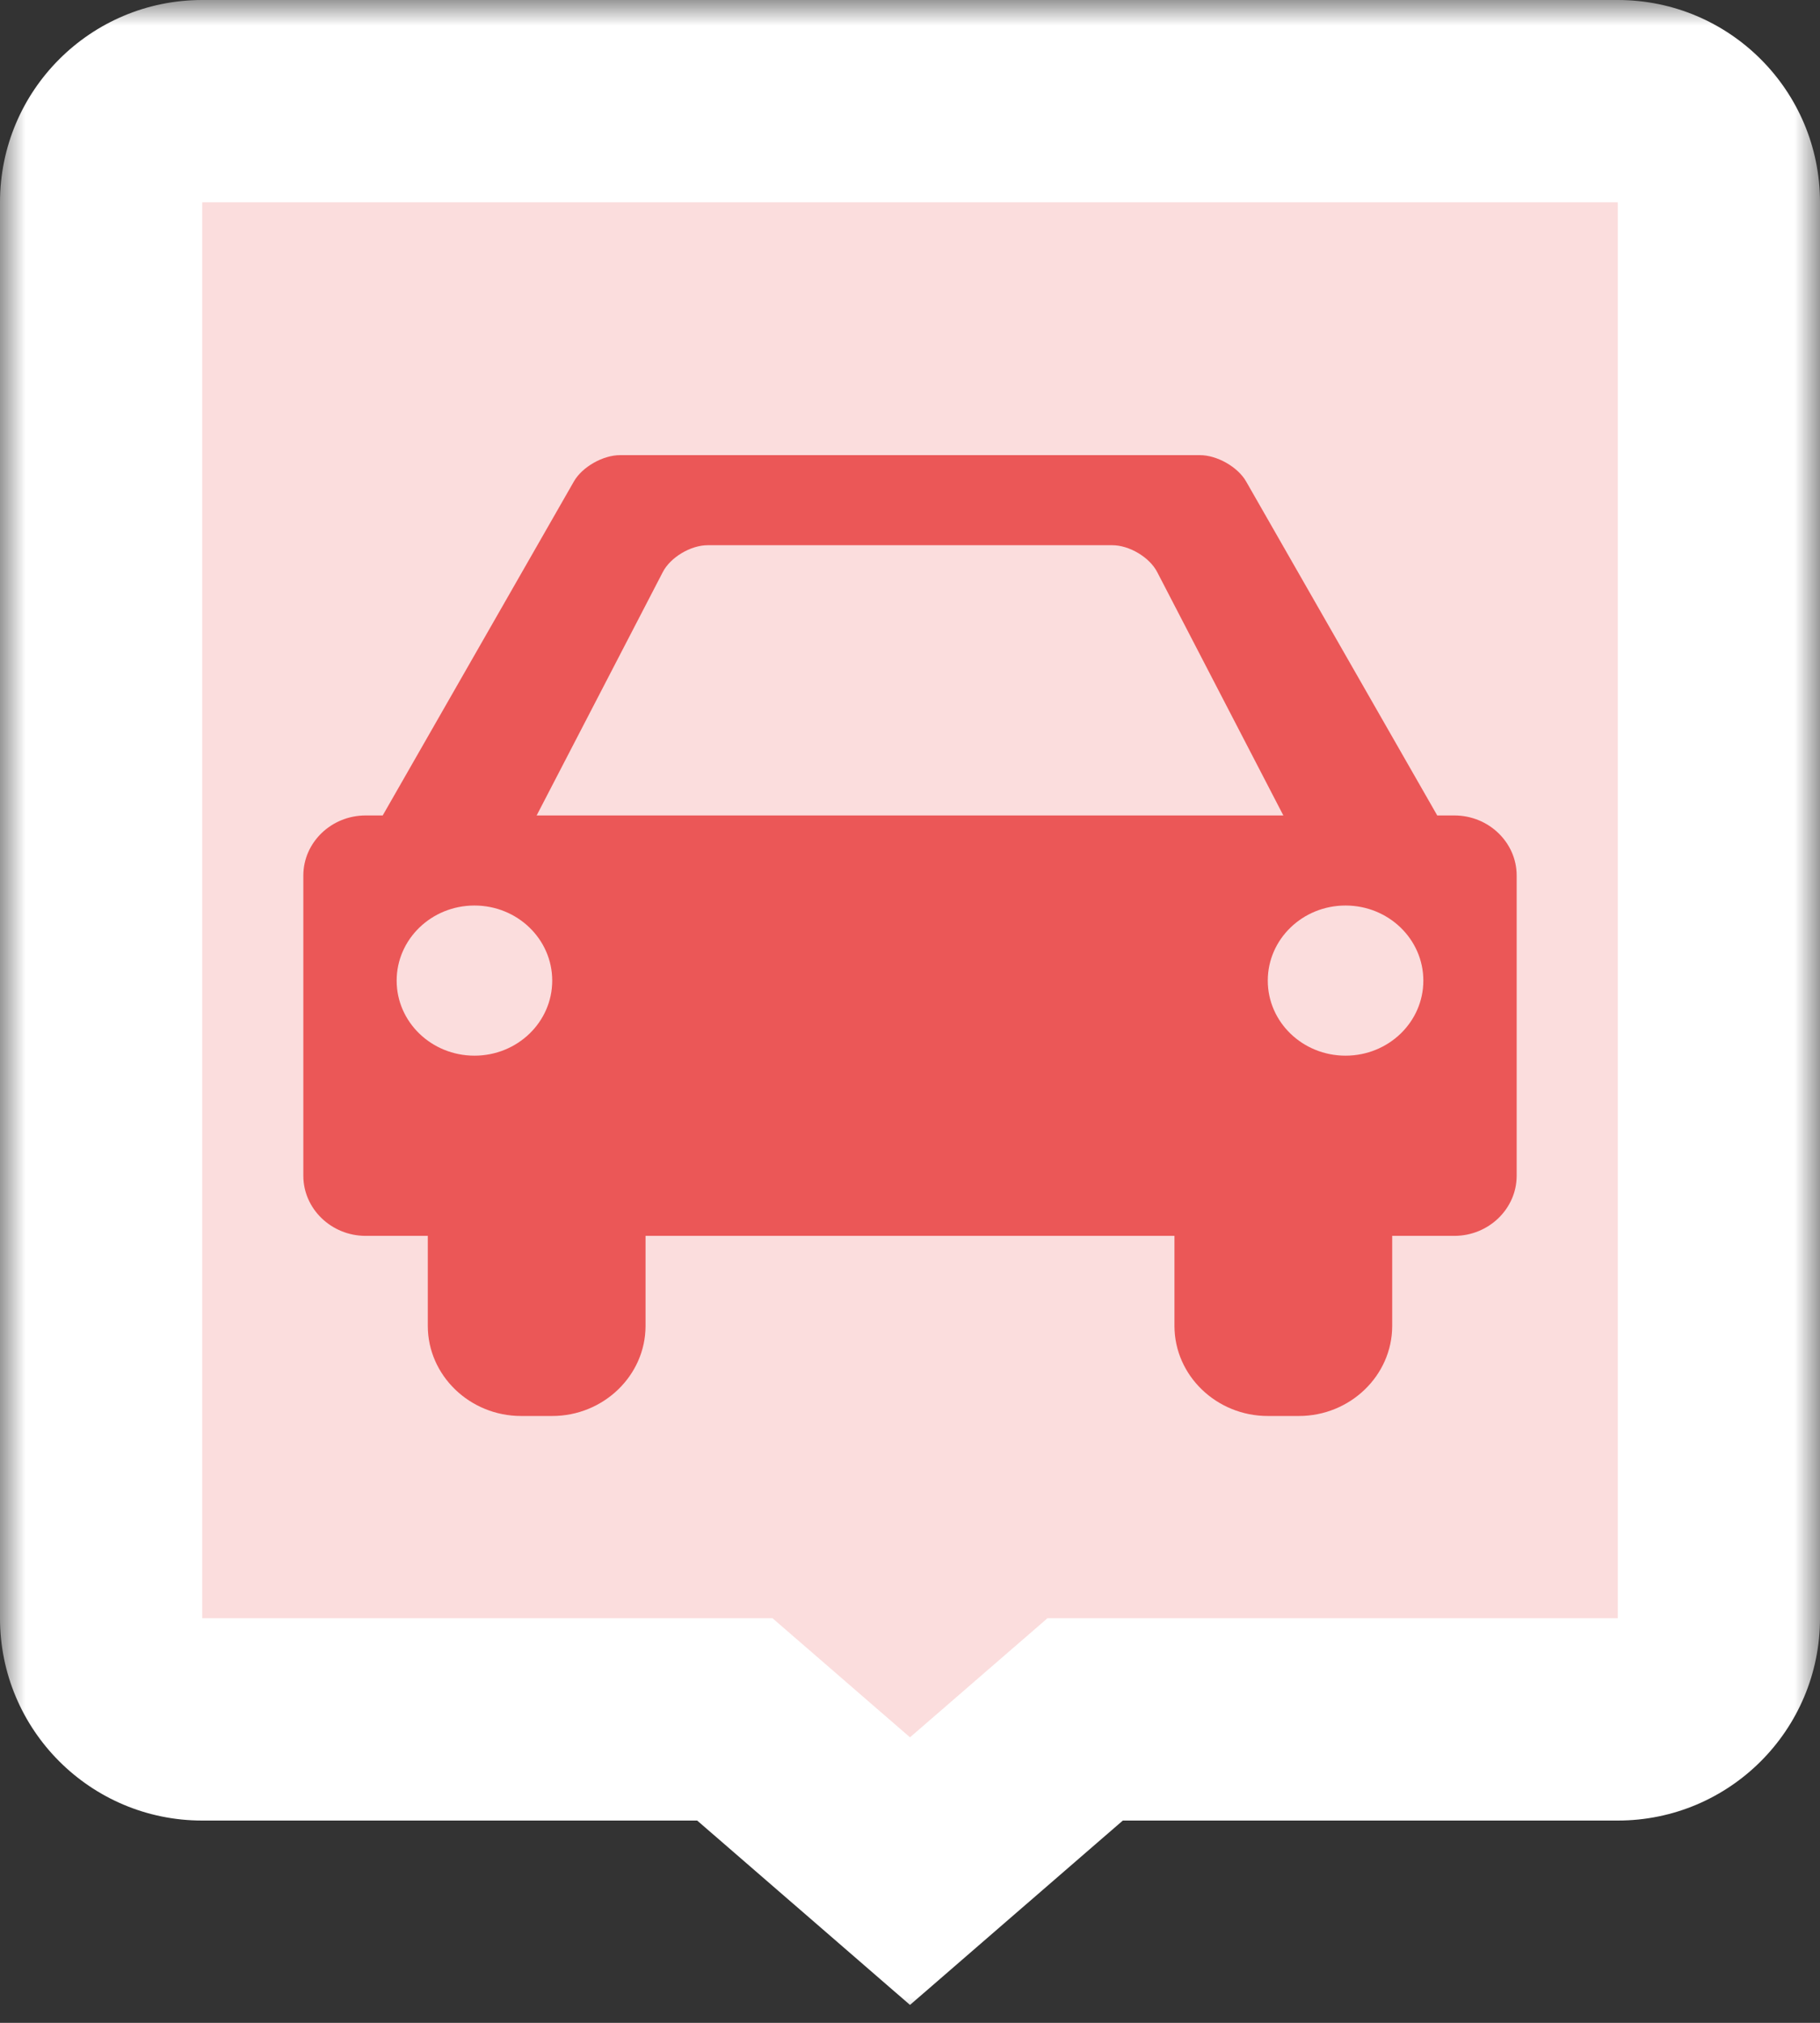 <svg width="36" height="40" viewBox="0 0 36 40" fill="none" xmlns="http://www.w3.org/2000/svg">
<rect x="0" y="0" width="36" height="40" fill="#333333" stroke="none"/>
<mask id="path-1-outside-1" maskUnits="userSpaceOnUse" x="0" y="0" width="36" height="40" fill="black">
<rect fill="white" width="36" height="40"/>
<path fill-rule="evenodd" clip-rule="evenodd" d="M4 2C2.895 2 2 2.895 2 4V32C2 33.105 2.895 34 4 34H14.536L18 37L21.464 34H32C33.105 34 34 33.105 34 32V4C34 2.895 33.105 2 32 2H4Z"/>
</mask>
<path fill-rule="evenodd" clip-rule="evenodd" d="M4 2C2.895 2 2 2.895 2 4V32C2 33.105 2.895 34 4 34H14.536L18 37L21.464 34H32C33.105 34 34 33.105 34 32V4C34 2.895 33.105 2 32 2H4Z" fill="#FBDDDD"/>
<path d="M14.536 34L15.845 32.488L15.281 32H14.536V34ZM18 37L16.691 38.512L18 39.646L19.309 38.512L18 37ZM21.464 34V32H20.718L20.155 32.488L21.464 34ZM4 4V0C1.791 0 0 1.791 0 4H4ZM4 32V4H0V32H4ZM4 32H0C0 34.209 1.791 36 4 36V32ZM14.536 32H4V36H14.536V32ZM19.309 35.488L15.845 32.488L13.227 35.512L16.691 38.512L19.309 35.488ZM20.155 32.488L16.691 35.488L19.309 38.512L22.773 35.512L20.155 32.488ZM32 32H21.464V36H32V32ZM32 32V36C34.209 36 36 34.209 36 32H32ZM32 4V32H36V4H32ZM32 4H36C36 1.791 34.209 0 32 0V4ZM4 4H32V0H4V4Z" fill="white" mask="url(#path-1-outside-1)"/>
<path d="M28.769 16.125H28.429L24.648 9.52C24.485 9.234 24.074 9 23.735 9H12.265C11.926 9 11.515 9.234 11.352 9.52L7.57 16.125H7.231C6.554 16.125 6 16.659 6 17.312V23.25C6 23.903 6.554 24.438 7.231 24.438H8.462V26.219C8.462 27.198 9.292 28 10.308 28H10.923C11.938 28 12.769 27.198 12.769 26.219V24.438H23.231V26.219C23.231 27.198 24.061 28 25.077 28H25.692C26.708 28 27.538 27.198 27.538 26.219V24.438H28.769C29.446 24.438 30 23.903 30 23.25V17.312C30 16.659 29.446 16.125 28.769 16.125ZM9.385 20.875C8.535 20.875 7.846 20.211 7.846 19.391C7.846 18.571 8.535 17.906 9.385 17.906C10.235 17.906 10.923 18.571 10.923 19.391C10.923 20.211 10.235 20.875 9.385 20.875ZM10.615 16.125L13.11 11.313C13.261 11.02 13.662 10.781 14 10.781H22C22.338 10.781 22.739 11.02 22.89 11.313L25.385 16.125H10.615ZM26.615 20.875C25.765 20.875 25.077 20.211 25.077 19.391C25.077 18.571 25.765 17.906 26.615 17.906C27.465 17.906 28.154 18.571 28.154 19.391C28.154 20.211 27.465 20.875 26.615 20.875Z" fill="#EB5757"/>
</svg>
